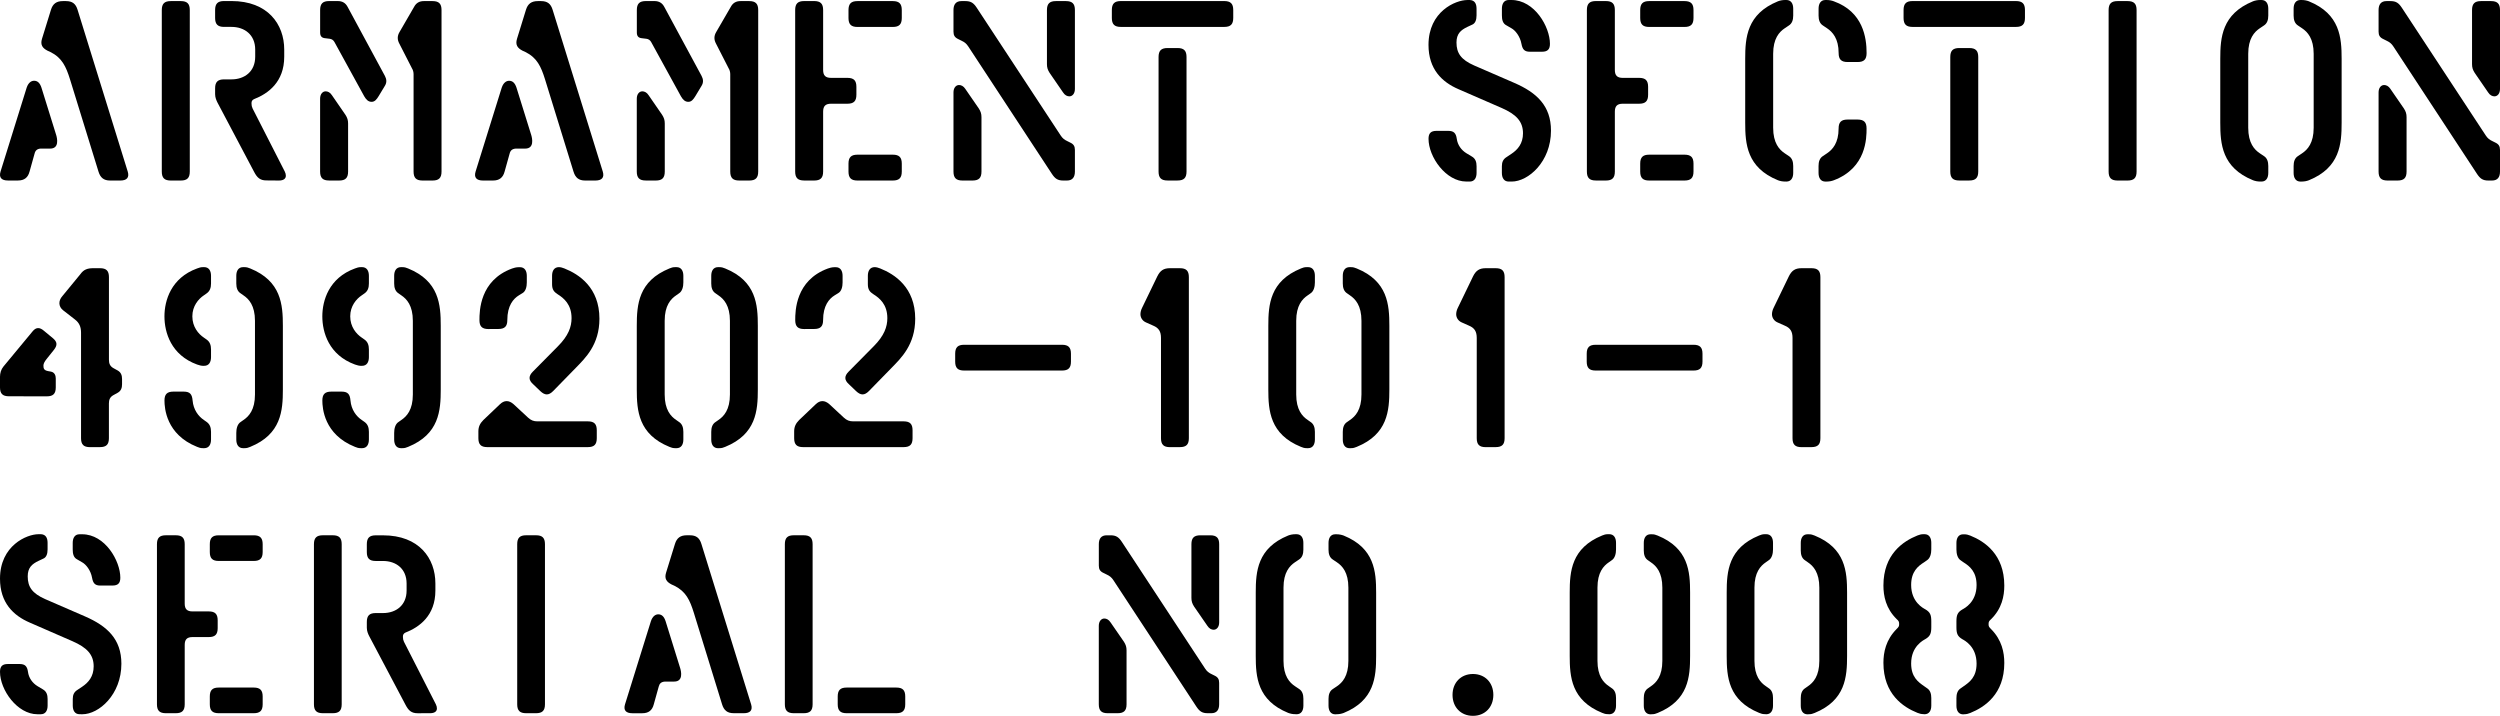 <?xml version="1.0" encoding="UTF-8" standalone="no"?>
<!-- Created with Inkscape (http://www.inkscape.org/) -->

<svg
   width="86.745mm"
   height="24.838mm"
   viewBox="0 0 86.745 24.838"
   version="1.1"
   id="svg5"
   inkscape:version="1.2.1 (9c6d41e, 2022-07-14)"
   sodipodi:docname="phoenix.svg"
   xmlns:inkscape="http://www.inkscape.org/namespaces/inkscape"
   xmlns:sodipodi="http://sodipodi.sourceforge.net/DTD/sodipodi-0.dtd"
   xmlns="http://www.w3.org/2000/svg"
   xmlns:svg="http://www.w3.org/2000/svg">
  <sodipodi:namedview
     id="namedview7"
     pagecolor="#ffffff"
     bordercolor="#666666"
     borderopacity="1.0"
     inkscape:showpageshadow="2"
     inkscape:pageopacity="0.0"
     inkscape:pagecheckerboard="0"
     inkscape:deskcolor="#d1d1d1"
     inkscape:document-units="mm"
     showgrid="false"
     inkscape:zoom="1.0289025"
     inkscape:cx="353.28905"
     inkscape:cy="406.74407"
     inkscape:window-width="1720"
     inkscape:window-height="1313"
     inkscape:window-x="0"
     inkscape:window-y="25"
     inkscape:window-maximized="0"
     inkscape:current-layer="layer1" />
  <defs
     id="defs2" />
  <g
     inkscape:label="Layer 1"
     inkscape:groupmode="layer"
     id="layer1"
     transform="translate(-2.515,-100.073)">
    <g
       id="g540"
       transform="translate(-0.364,-5.091)">
      <g
         aria-label="armament section"
         id="text484"
         style="font-size:9.157px;font-family:'Vtg Stencil Marsh';-inkscape-font-specification:'Vtg Stencil Marsh, Normal';stroke-width:0.143">
        <path
           d="m 7.055,111.428 c 0.22,0 0.32,-0.101 0.256,-0.311 l -1.74,-5.613 c -0.064,-0.211 -0.183,-0.302 -0.403,-0.302 H 5.059 c -0.22,0 -0.348,0.092 -0.412,0.302 l -0.311,1.007 c -0.064,0.211 0.018,0.321 0.192,0.412 l 0.101,0.046 c 0.403,0.201 0.54,0.504 0.678,0.943 l 0.989,3.205 c 0.064,0.211 0.183,0.311 0.403,0.311 z m -2.436,-1.108 c 0.32,0 0.247,-0.348 0.211,-0.467 L 4.317,108.204 c -0.055,-0.165 -0.137,-0.238 -0.256,-0.238 -0.101,0 -0.201,0.073 -0.256,0.238 l -0.907,2.912 c -0.064,0.211 0.037,0.311 0.256,0.311 h 0.348 c 0.22,0 0.348,-0.101 0.403,-0.311 l 0.174,-0.623 c 0.027,-0.11 0.092,-0.165 0.211,-0.174 z"
           id="path1441" />
        <path
           d="m 12.559,111.428 c 0.156,0 0.238,-0.064 0.238,-0.165 0,-0.046 -0.009,-0.092 -0.037,-0.147 l -1.117,-2.189 c -0.027,-0.064 -0.037,-0.101 -0.037,-0.165 v -0.028 c 0,-0.055 0.027,-0.101 0.082,-0.128 0.494,-0.192 1.053,-0.595 1.053,-1.474 v -0.247 c 0,-0.879 -0.568,-1.685 -1.831,-1.685 h -0.256 c -0.22,0 -0.311,0.092 -0.311,0.311 v 0.275 c 0,0.22 0.092,0.311 0.311,0.311 h 0.256 c 0.458,0 0.824,0.275 0.824,0.787 v 0.247 c 0,0.513 -0.366,0.787 -0.824,0.787 h -0.256 c -0.22,0 -0.311,0.092 -0.311,0.311 v 0.201 c 0,0.119 0.046,0.22 0.082,0.293 l 1.273,2.408 c 0.101,0.192 0.201,0.293 0.421,0.293 z m -3.406,0 c 0.22,0 0.311,-0.092 0.311,-0.311 v -5.604 c 0,-0.22 -0.092,-0.311 -0.311,-0.311 H 8.804 c -0.22,0 -0.311,0.092 -0.311,0.311 v 5.604 c 0,0.22 0.092,0.311 0.311,0.311 z"
           id="path1438" />
        <path
           d="m 16.24,108.131 c 0.064,-0.11 0.055,-0.22 -0.009,-0.339 l -1.291,-2.39 c -0.073,-0.137 -0.183,-0.201 -0.339,-0.201 H 14.298 c -0.22,0 -0.311,0.092 -0.311,0.311 v 0.778 c 0,0.128 0.055,0.192 0.183,0.201 l 0.147,0.018 c 0.073,0.009 0.128,0.046 0.165,0.11 l 1.035,1.886 c 0.064,0.11 0.137,0.192 0.256,0.192 0.11,0 0.174,-0.082 0.247,-0.201 z m 1.648,3.297 c 0.22,0 0.311,-0.092 0.311,-0.311 v -5.604 c 0,-0.22 -0.092,-0.311 -0.311,-0.311 h -0.302 c -0.156,0 -0.266,0.064 -0.339,0.201 l -0.504,0.87 c -0.082,0.137 -0.082,0.266 -0.009,0.403 l 0.44,0.861 c 0.037,0.055 0.055,0.137 0.055,0.201 v 3.379 c 0,0.22 0.092,0.311 0.311,0.311 z m -3.242,0 c 0.22,0 0.311,-0.092 0.311,-0.311 v -1.667 c 0,-0.119 -0.027,-0.201 -0.092,-0.302 l -0.467,-0.678 c -0.064,-0.101 -0.147,-0.137 -0.22,-0.137 -0.101,0 -0.192,0.092 -0.192,0.256 v 2.527 c 0,0.22 0.092,0.311 0.311,0.311 z"
           id="path1435" />
        <path
           d="m 23.538,111.428 c 0.22,0 0.32,-0.101 0.256,-0.311 l -1.74,-5.613 c -0.064,-0.211 -0.183,-0.302 -0.403,-0.302 h -0.11 c -0.22,0 -0.348,0.092 -0.412,0.302 l -0.311,1.007 c -0.064,0.211 0.018,0.321 0.192,0.412 l 0.101,0.046 c 0.403,0.201 0.54,0.504 0.678,0.943 l 0.989,3.205 c 0.064,0.211 0.183,0.311 0.403,0.311 z m -2.436,-1.108 c 0.32,0 0.247,-0.348 0.211,-0.467 l -0.513,-1.648 c -0.055,-0.165 -0.137,-0.238 -0.256,-0.238 -0.101,0 -0.201,0.073 -0.256,0.238 l -0.907,2.912 c -0.064,0.211 0.037,0.311 0.256,0.311 h 0.348 c 0.22,0 0.348,-0.101 0.403,-0.311 l 0.174,-0.623 c 0.027,-0.11 0.092,-0.165 0.211,-0.174 z"
           id="path1432" />
        <path
           d="m 27.228,108.131 c 0.064,-0.11 0.055,-0.22 -0.009,-0.339 l -1.291,-2.39 c -0.073,-0.137 -0.183,-0.201 -0.339,-0.201 h -0.302 c -0.22,0 -0.311,0.092 -0.311,0.311 v 0.778 c 0,0.128 0.055,0.192 0.183,0.201 l 0.147,0.018 c 0.073,0.009 0.128,0.046 0.165,0.11 l 1.035,1.886 c 0.064,0.11 0.137,0.192 0.256,0.192 0.11,0 0.174,-0.082 0.247,-0.201 z m 1.648,3.297 c 0.22,0 0.311,-0.092 0.311,-0.311 v -5.604 c 0,-0.22 -0.092,-0.311 -0.311,-0.311 h -0.302 c -0.156,0 -0.266,0.064 -0.339,0.201 l -0.504,0.87 c -0.082,0.137 -0.082,0.266 -0.009,0.403 l 0.44,0.861 c 0.037,0.055 0.055,0.137 0.055,0.201 v 3.379 c 0,0.22 0.092,0.311 0.311,0.311 z m -3.242,0 c 0.22,0 0.311,-0.092 0.311,-0.311 v -1.667 c 0,-0.119 -0.027,-0.201 -0.092,-0.302 l -0.467,-0.678 c -0.064,-0.101 -0.147,-0.137 -0.22,-0.137 -0.101,0 -0.192,0.092 -0.192,0.256 v 2.527 c 0,0.22 0.092,0.311 0.311,0.311 z"
           id="path1429" />
        <path
           d="m 31.129,111.428 c 0.22,0 0.311,-0.092 0.311,-0.311 v -2.079 c 0,-0.192 0.082,-0.275 0.275,-0.275 h 0.568 c 0.22,0 0.311,-0.092 0.311,-0.311 v -0.275 c 0,-0.22 -0.092,-0.311 -0.311,-0.311 h -0.568 c -0.192,0 -0.275,-0.082 -0.275,-0.275 v -2.079 c 0,-0.22 -0.092,-0.311 -0.311,-0.311 H 30.781 c -0.22,0 -0.311,0.092 -0.311,0.311 v 5.604 c 0,0.22 0.092,0.311 0.311,0.311 z m 2.729,0 c 0.22,0 0.311,-0.092 0.311,-0.311 v -0.275 c 0,-0.22 -0.092,-0.311 -0.311,-0.311 H 32.631 c -0.22,0 -0.311,0.092 -0.311,0.311 v 0.275 c 0,0.22 0.092,0.311 0.311,0.311 z m 0,-5.329 c 0.22,0 0.311,-0.092 0.311,-0.311 v -0.275 c 0,-0.22 -0.092,-0.311 -0.311,-0.311 H 32.631 c -0.22,0 -0.311,0.092 -0.311,0.311 v 0.275 c 0,0.22 0.092,0.311 0.311,0.311 z"
           id="path1426" />
        <path
           d="m 36.623,111.428 c 0.22,0 0.311,-0.092 0.311,-0.311 v -1.886 c 0,-0.119 -0.027,-0.201 -0.092,-0.302 l -0.467,-0.678 c -0.064,-0.101 -0.147,-0.137 -0.22,-0.137 -0.101,0 -0.192,0.092 -0.192,0.256 v 2.747 c 0,0.22 0.092,0.311 0.311,0.311 z m 3.278,0 c 0.192,0 0.275,-0.119 0.275,-0.311 v -0.751 c 0,-0.128 -0.046,-0.201 -0.165,-0.256 l -0.092,-0.046 c -0.101,-0.046 -0.174,-0.101 -0.238,-0.201 l -2.912,-4.432 c -0.11,-0.165 -0.201,-0.229 -0.394,-0.229 h -0.137 c -0.192,0 -0.275,0.119 -0.275,0.311 v 0.751 c 0,0.128 0.046,0.201 0.165,0.256 l 0.11,0.055 c 0.101,0.046 0.174,0.101 0.238,0.201 l 2.903,4.423 c 0.11,0.165 0.201,0.229 0.394,0.229 z m -0.137,-3.058 c 0.064,0.101 0.147,0.137 0.22,0.137 0.101,0 0.192,-0.092 0.192,-0.256 v -2.738 c 0,-0.22 -0.092,-0.311 -0.311,-0.311 h -0.348 c -0.22,0 -0.311,0.092 -0.311,0.311 v 1.877 c 0,0.119 0.027,0.201 0.092,0.302 z"
           id="path1423" />
        <path
           d="m 45.359,106.098 c 0.22,0 0.311,-0.092 0.311,-0.311 v -0.275 c 0,-0.22 -0.092,-0.311 -0.311,-0.311 h -3.59 c -0.22,0 -0.311,0.092 -0.311,0.311 v 0.275 c 0,0.22 0.092,0.311 0.311,0.311 z m -1.621,5.329 c 0.22,0 0.311,-0.092 0.311,-0.311 v -3.974 c 0,-0.22 -0.092,-0.311 -0.311,-0.311 h -0.348 c -0.22,0 -0.311,0.092 -0.311,0.311 v 3.974 c 0,0.22 0.092,0.311 0.311,0.311 z"
           id="path1420" />
        <path
           d="m 53.875,111.464 c 0.165,0 0.238,-0.128 0.238,-0.302 v -0.229 c 0,-0.147 -0.037,-0.266 -0.165,-0.339 l -0.183,-0.11 c -0.183,-0.11 -0.311,-0.293 -0.339,-0.504 -0.027,-0.192 -0.101,-0.275 -0.293,-0.275 h -0.412 c -0.192,0 -0.275,0.082 -0.275,0.275 0,0.632 0.604,1.483 1.309,1.483 z m 1.456,0 c 0.577,0 1.364,-0.687 1.364,-1.767 0,-0.861 -0.494,-1.319 -1.273,-1.657 l -1.392,-0.604 c -0.458,-0.201 -0.614,-0.43 -0.614,-0.797 0,-0.302 0.147,-0.43 0.375,-0.54 l 0.156,-0.073 c 0.128,-0.046 0.165,-0.183 0.165,-0.33 v -0.229 c 0,-0.174 -0.064,-0.293 -0.229,-0.302 h -0.092 c -0.403,0 -1.346,0.394 -1.346,1.557 0,0.842 0.467,1.291 1.044,1.538 l 1.493,0.65 c 0.504,0.22 0.742,0.467 0.742,0.879 0,0.357 -0.183,0.568 -0.403,0.714 l -0.165,0.11 c -0.119,0.073 -0.165,0.174 -0.165,0.32 v 0.229 c 0,0.174 0.073,0.302 0.238,0.302 z m 1.053,-4.505 c 0.192,0 0.275,-0.082 0.275,-0.275 0,-0.586 -0.531,-1.52 -1.337,-1.52 h -0.092 c -0.165,0 -0.238,0.128 -0.238,0.302 v 0.229 c 0,0.147 0.027,0.284 0.156,0.348 l 0.174,0.101 c 0.137,0.073 0.302,0.284 0.348,0.54 0.037,0.192 0.101,0.275 0.293,0.275 z"
           id="path1417" />
        <path
           d="m 58.6,111.428 c 0.22,0 0.311,-0.092 0.311,-0.311 v -2.079 c 0,-0.192 0.082,-0.275 0.275,-0.275 h 0.568 c 0.22,0 0.311,-0.092 0.311,-0.311 v -0.275 c 0,-0.22 -0.092,-0.311 -0.311,-0.311 H 59.186 c -0.192,0 -0.275,-0.082 -0.275,-0.275 v -2.079 c 0,-0.22 -0.092,-0.311 -0.311,-0.311 h -0.348 c -0.22,0 -0.311,0.092 -0.311,0.311 v 5.604 c 0,0.22 0.092,0.311 0.311,0.311 z m 2.729,0 c 0.22,0 0.311,-0.092 0.311,-0.311 v -0.275 c 0,-0.22 -0.092,-0.311 -0.311,-0.311 h -1.227 c -0.22,0 -0.311,0.092 -0.311,0.311 v 0.275 c 0,0.22 0.092,0.311 0.311,0.311 z m 0,-5.329 c 0.22,0 0.311,-0.092 0.311,-0.311 v -0.275 c 0,-0.22 -0.092,-0.311 -0.311,-0.311 h -1.227 c -0.22,0 -0.311,0.092 -0.311,0.311 v 0.275 c 0,0.22 0.092,0.311 0.311,0.311 z"
           id="path1414" />
        <path
           d="m 67.335,107.316 c 0.22,0 0.311,-0.092 0.311,-0.311 0,-0.531 -0.119,-1.428 -1.135,-1.795 -0.073,-0.028 -0.156,-0.046 -0.256,-0.046 h -0.037 c -0.165,0 -0.238,0.128 -0.238,0.302 v 0.238 c 0,0.147 0.037,0.275 0.156,0.348 l 0.137,0.092 c 0.192,0.128 0.403,0.357 0.403,0.861 0,0.22 0.092,0.311 0.311,0.311 z m -1.081,4.148 c 0.101,0 0.183,-0.018 0.256,-0.046 1.135,-0.43 1.135,-1.474 1.135,-1.795 0,-0.22 -0.092,-0.311 -0.311,-0.311 h -0.348 c -0.22,0 -0.311,0.092 -0.311,0.311 0,0.504 -0.211,0.733 -0.403,0.861 l -0.137,0.092 c -0.119,0.073 -0.156,0.201 -0.156,0.348 v 0.238 c 0,0.174 0.073,0.302 0.238,0.302 z m -1.392,0 c 0.165,0 0.238,-0.128 0.238,-0.302 v -0.238 c 0,-0.147 -0.037,-0.275 -0.156,-0.348 l -0.137,-0.092 c -0.192,-0.128 -0.403,-0.357 -0.403,-0.888 v -2.564 c 0,-0.531 0.211,-0.76 0.403,-0.888 l 0.137,-0.092 c 0.119,-0.073 0.156,-0.201 0.156,-0.348 v -0.238 c 0,-0.174 -0.073,-0.302 -0.238,-0.302 h -0.037 c -0.101,0 -0.183,0.018 -0.256,0.046 -1.081,0.44 -1.135,1.264 -1.135,1.996 v 2.216 c 0,0.733 0.055,1.557 1.135,1.996 0.073,0.028 0.156,0.046 0.256,0.046 z"
           id="path1411" />
        <path
           d="m 72.83,106.098 c 0.22,0 0.311,-0.092 0.311,-0.311 v -0.275 c 0,-0.22 -0.092,-0.311 -0.311,-0.311 h -3.59 c -0.22,0 -0.311,0.092 -0.311,0.311 v 0.275 c 0,0.22 0.092,0.311 0.311,0.311 z m -1.621,5.329 c 0.22,0 0.311,-0.092 0.311,-0.311 v -3.974 c 0,-0.22 -0.092,-0.311 -0.311,-0.311 h -0.348 c -0.22,0 -0.311,0.092 -0.311,0.311 v 3.974 c 0,0.22 0.092,0.311 0.311,0.311 z"
           id="path1408" />
        <path
           d="m 76.703,111.428 c 0.22,0 0.311,-0.092 0.311,-0.311 v -5.604 c 0,-0.22 -0.092,-0.311 -0.311,-0.311 h -0.348 c -0.22,0 -0.311,0.092 -0.311,0.311 v 5.604 c 0,0.22 0.092,0.311 0.311,0.311 z"
           id="path1405" />
        <path
           d="m 81.346,111.464 c 0.165,0 0.238,-0.128 0.238,-0.302 v -0.238 c 0,-0.147 -0.037,-0.275 -0.156,-0.348 l -0.137,-0.092 c -0.192,-0.128 -0.403,-0.357 -0.403,-0.888 v -2.564 c 0,-0.531 0.211,-0.76 0.403,-0.888 l 0.137,-0.092 c 0.119,-0.073 0.156,-0.201 0.156,-0.348 v -0.238 c 0,-0.174 -0.073,-0.302 -0.238,-0.302 h -0.037 c -0.101,0 -0.183,0.018 -0.256,0.046 -1.081,0.44 -1.135,1.264 -1.135,1.996 v 2.216 c 0,0.733 0.055,1.557 1.135,1.996 0.073,0.028 0.156,0.046 0.256,0.046 z m 1.392,0 c 0.101,0 0.183,-0.018 0.256,-0.046 1.081,-0.44 1.135,-1.264 1.135,-1.996 v -2.216 c 0,-0.733 -0.055,-1.557 -1.135,-1.996 -0.073,-0.028 -0.156,-0.046 -0.256,-0.046 h -0.037 c -0.165,0 -0.238,0.128 -0.238,0.302 v 0.238 c 0,0.147 0.037,0.275 0.156,0.348 l 0.137,0.092 c 0.192,0.128 0.403,0.357 0.403,0.888 v 2.564 c 0,0.531 -0.211,0.76 -0.403,0.888 l -0.137,0.092 c -0.119,0.073 -0.156,0.201 -0.156,0.348 v 0.238 c 0,0.174 0.073,0.302 0.238,0.302 z"
           id="path1402" />
        <path
           d="m 86.071,111.428 c 0.22,0 0.311,-0.092 0.311,-0.311 v -1.886 c 0,-0.119 -0.027,-0.201 -0.092,-0.302 l -0.467,-0.678 c -0.064,-0.101 -0.147,-0.137 -0.22,-0.137 -0.101,0 -0.192,0.092 -0.192,0.256 v 2.747 c 0,0.22 0.092,0.311 0.311,0.311 z m 3.278,0 c 0.192,0 0.275,-0.119 0.275,-0.311 v -0.751 c 0,-0.128 -0.046,-0.201 -0.165,-0.256 l -0.092,-0.046 c -0.101,-0.046 -0.174,-0.101 -0.238,-0.201 l -2.912,-4.432 c -0.11,-0.165 -0.201,-0.229 -0.394,-0.229 h -0.137 c -0.192,0 -0.275,0.119 -0.275,0.311 v 0.751 c 0,0.128 0.046,0.201 0.165,0.256 l 0.11,0.055 c 0.101,0.046 0.174,0.101 0.238,0.201 l 2.903,4.423 c 0.11,0.165 0.201,0.229 0.394,0.229 z m -0.137,-3.058 c 0.064,0.101 0.147,0.137 0.22,0.137 0.101,0 0.192,-0.092 0.192,-0.256 v -2.738 c 0,-0.22 -0.092,-0.311 -0.311,-0.311 h -0.348 c -0.22,0 -0.311,0.092 -0.311,0.311 v 1.877 c 0,0.119 0.027,0.201 0.092,0.302 z"
           id="path1399" />
      </g>
      <g
         aria-label="499202-101-1"
         id="text488"
         style="font-size:9.13px;font-family:'Helvetica Neue';-inkscape-font-specification:'Helvetica Neue, Normal';stroke-width:0.143">
        <path
           d="m 6.348,120.678 c 0.219,0 0.31,-0.091 0.31,-0.31 v -1.205 c 0,-0.128 0.037,-0.219 0.146,-0.283 l 0.164,-0.091 c 0.11,-0.064 0.146,-0.164 0.146,-0.292 v -0.183 c 0,-0.128 -0.037,-0.228 -0.146,-0.292 l -0.164,-0.091 C 6.695,117.866 6.659,117.775 6.659,117.647 v -2.867 c 0,-0.219 -0.091,-0.31 -0.31,-0.31 H 6.111 c -0.192,0 -0.329,0.046 -0.438,0.201 l -0.63,0.767 c -0.146,0.164 -0.137,0.365 0.027,0.493 l 0.411,0.32 c 0.155,0.119 0.21,0.265 0.21,0.457 v 3.661 c 0,0.219 0.091,0.31 0.31,0.31 z m -1.844,-1.762 c 0.219,0 0.31,-0.091 0.31,-0.31 v -0.31 c 0,-0.1 -0.037,-0.21 -0.164,-0.237 l -0.1,-0.018 c -0.146,-0.027 -0.164,-0.091 -0.164,-0.192 0,-0.064 0.037,-0.137 0.11,-0.228 l 0.256,-0.32 c 0.119,-0.155 0.119,-0.265 -0.027,-0.393 L 4.404,116.642 c -0.146,-0.128 -0.274,-0.128 -0.393,0.018 l -1.013,1.223 c -0.082,0.1 -0.119,0.228 -0.119,0.356 v 0.365 c 0,0.219 0.091,0.31 0.31,0.31 z"
           style="-inkscape-font-specification:'Vtg Stencil Marsh, Semi-Expanded'"
           id="path1396" />
        <path
           d="m 9.964,117.857 c 0.164,0 0.237,-0.128 0.237,-0.301 v -0.265 c 0,-0.146 -0.037,-0.265 -0.155,-0.347 l -0.091,-0.064 c -0.192,-0.128 -0.402,-0.374 -0.402,-0.74 0,-0.356 0.21,-0.603 0.402,-0.73 l 0.091,-0.064 c 0.119,-0.082 0.155,-0.201 0.155,-0.347 v -0.265 c 0,-0.173 -0.073,-0.301 -0.237,-0.301 h -0.037 c -0.082,0 -0.137,0.018 -0.21,0.046 -0.904,0.329 -1.132,1.114 -1.132,1.662 0,0.557 0.228,1.342 1.132,1.671 0.073,0.027 0.155,0.046 0.21,0.046 z m 0,2.858 c 0.164,0 0.237,-0.128 0.237,-0.301 v -0.265 c 0,-0.146 -0.037,-0.265 -0.155,-0.347 l -0.091,-0.064 c -0.192,-0.128 -0.365,-0.356 -0.393,-0.676 -0.018,-0.219 -0.091,-0.31 -0.31,-0.31 H 8.896 c -0.219,0 -0.31,0.091 -0.31,0.31 0,0.256 0.055,1.178 1.132,1.607 0.073,0.027 0.11,0.046 0.21,0.046 z m 1.388,0 c 0.1,0 0.137,-0.018 0.21,-0.046 1.077,-0.438 1.132,-1.26 1.132,-1.99 v -2.21 c 0,-0.73 -0.055,-1.552 -1.132,-1.99 -0.073,-0.027 -0.11,-0.046 -0.21,-0.046 h -0.037 c -0.164,0 -0.237,0.128 -0.237,0.301 v 0.265 c 0,0.146 0.037,0.274 0.155,0.347 l 0.091,0.064 c 0.192,0.128 0.402,0.356 0.402,0.886 v 2.557 c 0,0.53 -0.21,0.758 -0.402,0.886 l -0.091,0.064 c -0.119,0.073 -0.155,0.237 -0.155,0.383 v 0.228 c 0,0.173 0.073,0.301 0.237,0.301 z"
           style="-inkscape-font-specification:'Vtg Stencil Marsh, Semi-Expanded'"
           id="path1393" />
        <path
           d="m 15.442,117.857 c 0.164,0 0.237,-0.128 0.237,-0.301 v -0.265 c 0,-0.146 -0.037,-0.265 -0.155,-0.347 l -0.091,-0.064 c -0.192,-0.128 -0.402,-0.374 -0.402,-0.74 0,-0.356 0.21,-0.603 0.402,-0.73 l 0.091,-0.064 c 0.119,-0.082 0.155,-0.201 0.155,-0.347 v -0.265 c 0,-0.173 -0.073,-0.301 -0.237,-0.301 h -0.037 c -0.082,0 -0.137,0.018 -0.21,0.046 -0.904,0.329 -1.132,1.114 -1.132,1.662 0,0.557 0.228,1.342 1.132,1.671 0.073,0.027 0.155,0.046 0.21,0.046 z m 0,2.858 c 0.164,0 0.237,-0.128 0.237,-0.301 v -0.265 c 0,-0.146 -0.037,-0.265 -0.155,-0.347 l -0.091,-0.064 c -0.192,-0.128 -0.365,-0.356 -0.393,-0.676 -0.018,-0.219 -0.091,-0.31 -0.31,-0.31 h -0.356 c -0.219,0 -0.31,0.091 -0.31,0.31 0,0.256 0.055,1.178 1.132,1.607 0.073,0.027 0.11,0.046 0.21,0.046 z m 1.388,0 c 0.1,0 0.137,-0.018 0.21,-0.046 1.077,-0.438 1.132,-1.26 1.132,-1.99 v -2.21 c 0,-0.73 -0.055,-1.552 -1.132,-1.99 -0.073,-0.027 -0.11,-0.046 -0.21,-0.046 h -0.037 c -0.164,0 -0.237,0.128 -0.237,0.301 v 0.265 c 0,0.146 0.037,0.274 0.155,0.347 l 0.091,0.064 c 0.192,0.128 0.402,0.356 0.402,0.886 v 2.557 c 0,0.53 -0.21,0.758 -0.402,0.886 l -0.091,0.064 c -0.119,0.073 -0.155,0.237 -0.155,0.383 v 0.228 c 0,0.173 0.073,0.301 0.237,0.301 z"
           style="-inkscape-font-specification:'Vtg Stencil Marsh, Semi-Expanded'"
           id="path1390" />
        <path
           d="m 23.276,120.678 c 0.219,0 0.31,-0.091 0.31,-0.31 v -0.274 c 0,-0.219 -0.091,-0.31 -0.31,-0.31 h -1.753 c -0.128,0 -0.219,-0.036 -0.32,-0.128 l -0.502,-0.466 c -0.164,-0.146 -0.329,-0.146 -0.484,0.009 l -0.566,0.539 c -0.119,0.119 -0.173,0.237 -0.173,0.393 v 0.237 c 0,0.219 0.091,0.31 0.31,0.31 z m -0.42,-2.748 c 0.329,-0.338 0.822,-0.803 0.822,-1.707 0,-1.087 -0.712,-1.543 -1.214,-1.744 -0.064,-0.027 -0.137,-0.046 -0.192,-0.046 -0.164,0 -0.237,0.128 -0.237,0.301 v 0.292 c 0,0.183 0.064,0.265 0.192,0.347 0.219,0.137 0.484,0.356 0.484,0.831 0,0.301 -0.11,0.612 -0.475,0.977 l -0.867,0.877 c -0.155,0.155 -0.155,0.292 0.009,0.438 l 0.247,0.237 c 0.164,0.155 0.292,0.155 0.447,0 z m -2.684,-1.351 c 0.219,0 0.31,-0.091 0.31,-0.31 0,-0.502 0.21,-0.74 0.402,-0.858 l 0.119,-0.073 c 0.119,-0.064 0.155,-0.228 0.155,-0.374 v -0.228 c 0,-0.173 -0.073,-0.301 -0.237,-0.301 h -0.037 c -0.1,0 -0.183,0.027 -0.237,0.046 -1.123,0.411 -1.132,1.479 -1.132,1.79 0,0.219 0.091,0.31 0.31,0.31 z"
           style="-inkscape-font-specification:'Vtg Stencil Marsh, Semi-Expanded'"
           id="path1387" />
        <path
           d="m 26.353,120.715 c 0.164,0 0.237,-0.128 0.237,-0.301 v -0.265 c 0,-0.146 -0.037,-0.274 -0.155,-0.347 l -0.091,-0.064 c -0.192,-0.128 -0.402,-0.356 -0.402,-0.886 v -2.557 c 0,-0.53 0.21,-0.758 0.402,-0.886 l 0.091,-0.064 c 0.119,-0.073 0.155,-0.237 0.155,-0.383 v -0.228 c 0,-0.173 -0.073,-0.301 -0.237,-0.301 h -0.037 c -0.1,0 -0.137,0.018 -0.21,0.046 -1.077,0.438 -1.132,1.26 -1.132,1.99 v 2.21 c 0,0.73 0.055,1.552 1.132,1.99 0.073,0.027 0.11,0.046 0.21,0.046 z m 1.479,0 c 0.1,0 0.137,-0.018 0.21,-0.046 1.077,-0.438 1.132,-1.26 1.132,-1.99 v -2.21 c 0,-0.73 -0.055,-1.552 -1.132,-1.99 -0.073,-0.027 -0.11,-0.046 -0.21,-0.046 h -0.037 c -0.164,0 -0.237,0.128 -0.237,0.301 v 0.265 c 0,0.146 0.037,0.274 0.155,0.347 l 0.091,0.064 c 0.192,0.128 0.402,0.356 0.402,0.886 v 2.557 c 0,0.53 -0.21,0.758 -0.402,0.886 l -0.091,0.064 c -0.119,0.073 -0.155,0.201 -0.155,0.347 v 0.265 c 0,0.173 0.073,0.301 0.237,0.301 z"
           style="-inkscape-font-specification:'Vtg Stencil Marsh, Semi-Expanded'"
           id="path1384" />
        <path
           d="m 34.233,120.678 c 0.219,0 0.31,-0.091 0.31,-0.31 v -0.274 c 0,-0.219 -0.091,-0.31 -0.31,-0.31 h -1.753 c -0.128,0 -0.219,-0.036 -0.32,-0.128 l -0.502,-0.466 c -0.164,-0.146 -0.329,-0.146 -0.484,0.009 l -0.566,0.539 c -0.119,0.119 -0.173,0.237 -0.173,0.393 v 0.237 c 0,0.219 0.091,0.31 0.31,0.31 z m -0.42,-2.748 c 0.329,-0.338 0.822,-0.803 0.822,-1.707 0,-1.087 -0.712,-1.543 -1.214,-1.744 -0.064,-0.027 -0.137,-0.046 -0.192,-0.046 -0.164,0 -0.237,0.128 -0.237,0.301 v 0.292 c 0,0.183 0.064,0.265 0.192,0.347 0.219,0.137 0.484,0.356 0.484,0.831 0,0.301 -0.11,0.612 -0.475,0.977 l -0.867,0.877 c -0.155,0.155 -0.155,0.292 0.009,0.438 l 0.247,0.237 c 0.164,0.155 0.292,0.155 0.447,0 z m -2.684,-1.351 c 0.219,0 0.31,-0.091 0.31,-0.31 0,-0.502 0.21,-0.74 0.402,-0.858 l 0.119,-0.073 c 0.119,-0.064 0.155,-0.228 0.155,-0.374 v -0.228 c 0,-0.173 -0.073,-0.301 -0.237,-0.301 h -0.037 c -0.1,0 -0.183,0.027 -0.237,0.046 -1.123,0.411 -1.132,1.479 -1.132,1.79 0,0.219 0.091,0.31 0.31,0.31 z"
           style="-inkscape-font-specification:'Vtg Stencil Marsh, Semi-Expanded'"
           id="path1381" />
        <path
           d="m 39.729,118.021 c 0.219,0 0.31,-0.091 0.31,-0.31 v -0.274 c 0,-0.219 -0.091,-0.31 -0.31,-0.31 h -3.397 c -0.219,0 -0.31,0.091 -0.31,0.31 v 0.274 c 0,0.219 0.091,0.31 0.31,0.31 z"
           style="-inkscape-font-specification:'Vtg Stencil Marsh, Semi-Expanded'"
           id="path1378" />
        <path
           d="m 43.82,120.678 c 0.219,0 0.31,-0.091 0.31,-0.31 v -5.588 c 0,-0.219 -0.091,-0.31 -0.31,-0.31 h -0.347 c -0.219,0 -0.338,0.082 -0.438,0.283 l -0.53,1.096 c -0.037,0.073 -0.055,0.155 -0.055,0.219 0,0.11 0.064,0.228 0.192,0.283 l 0.247,0.11 c 0.201,0.082 0.274,0.21 0.274,0.429 v 3.479 c 0,0.219 0.091,0.31 0.31,0.31 z"
           style="-inkscape-font-specification:'Vtg Stencil Marsh, Semi-Expanded'"
           id="path1375" />
        <path
           d="m 48.266,120.715 c 0.164,0 0.237,-0.128 0.237,-0.301 v -0.265 c 0,-0.146 -0.037,-0.274 -0.155,-0.347 l -0.091,-0.064 c -0.192,-0.128 -0.402,-0.356 -0.402,-0.886 v -2.557 c 0,-0.53 0.21,-0.758 0.402,-0.886 l 0.091,-0.064 c 0.119,-0.073 0.155,-0.237 0.155,-0.383 v -0.228 c 0,-0.173 -0.073,-0.301 -0.237,-0.301 h -0.037 c -0.1,0 -0.137,0.018 -0.21,0.046 -1.077,0.438 -1.132,1.26 -1.132,1.99 v 2.21 c 0,0.73 0.055,1.552 1.132,1.99 0.073,0.027 0.11,0.046 0.21,0.046 z m 1.479,0 c 0.1,0 0.137,-0.018 0.21,-0.046 1.077,-0.438 1.132,-1.26 1.132,-1.99 v -2.21 c 0,-0.73 -0.055,-1.552 -1.132,-1.99 -0.073,-0.027 -0.11,-0.046 -0.21,-0.046 h -0.037 c -0.164,0 -0.237,0.128 -0.237,0.301 v 0.265 c 0,0.146 0.037,0.274 0.155,0.347 l 0.091,0.064 c 0.192,0.128 0.402,0.356 0.402,0.886 v 2.557 c 0,0.53 -0.21,0.758 -0.402,0.886 l -0.091,0.064 c -0.119,0.073 -0.155,0.201 -0.155,0.347 v 0.265 c 0,0.173 0.073,0.301 0.237,0.301 z"
           style="-inkscape-font-specification:'Vtg Stencil Marsh, Semi-Expanded'"
           id="path1372" />
        <path
           d="m 54.776,120.678 c 0.219,0 0.31,-0.091 0.31,-0.31 v -5.588 c 0,-0.219 -0.091,-0.31 -0.31,-0.31 h -0.347 c -0.219,0 -0.338,0.082 -0.438,0.283 l -0.53,1.096 c -0.037,0.073 -0.055,0.155 -0.055,0.219 0,0.11 0.064,0.228 0.192,0.283 l 0.247,0.11 c 0.201,0.082 0.274,0.21 0.274,0.429 v 3.479 c 0,0.219 0.091,0.31 0.31,0.31 z"
           style="-inkscape-font-specification:'Vtg Stencil Marsh, Semi-Expanded'"
           id="path1369" />
        <path
           d="m 61.642,118.021 c 0.219,0 0.31,-0.091 0.31,-0.31 v -0.274 c 0,-0.219 -0.091,-0.31 -0.31,-0.31 h -3.397 c -0.219,0 -0.31,0.091 -0.31,0.31 v 0.274 c 0,0.219 0.091,0.31 0.31,0.31 z"
           style="-inkscape-font-specification:'Vtg Stencil Marsh, Semi-Expanded'"
           id="path1366" />
        <path
           d="m 65.733,120.678 c 0.219,0 0.31,-0.091 0.31,-0.31 v -5.588 c 0,-0.219 -0.091,-0.31 -0.31,-0.31 h -0.347 c -0.219,0 -0.338,0.082 -0.438,0.283 l -0.53,1.096 c -0.037,0.073 -0.055,0.155 -0.055,0.219 0,0.11 0.064,0.228 0.192,0.283 l 0.247,0.11 c 0.201,0.082 0.274,0.21 0.274,0.429 v 3.479 c 0,0.219 0.091,0.31 0.31,0.31 z"
           style="-inkscape-font-specification:'Vtg Stencil Marsh, Semi-Expanded'"
           id="path1363" />
      </g>
      <g
         aria-label="serial no.008"
         id="text492"
         style="font-size:9.078px;font-family:'Helvetica Neue';-inkscape-font-specification:'Helvetica Neue, Normal';stroke-width:0.142">
        <path
           d="m 4.295,129.947 c 0.163,0 0.236,-0.127 0.236,-0.3 v -0.227 c 0,-0.145 -0.036,-0.263 -0.163,-0.336 l -0.182,-0.109 c -0.182,-0.109 -0.309,-0.29 -0.336,-0.499 -0.027,-0.191 -0.1,-0.272 -0.29,-0.272 H 3.151 c -0.191,0 -0.272,0.082 -0.272,0.272 0,0.626 0.599,1.471 1.298,1.471 z m 1.443,0 c 0.572,0 1.353,-0.681 1.353,-1.752 0,-0.853 -0.49,-1.307 -1.262,-1.643 L 4.449,125.953 c -0.454,-0.2 -0.608,-0.427 -0.608,-0.79 0,-0.3 0.145,-0.427 0.372,-0.536 l 0.154,-0.073 c 0.127,-0.045 0.163,-0.182 0.163,-0.327 v -0.227 c 0,-0.172 -0.064,-0.29 -0.227,-0.3 H 4.213 c -0.399,0 -1.334,0.39 -1.334,1.543 0,0.835 0.463,1.28 1.035,1.525 l 1.48,0.645 c 0.499,0.218 0.735,0.463 0.735,0.871 0,0.354 -0.182,0.563 -0.399,0.708 l -0.163,0.109 c -0.118,0.073 -0.163,0.172 -0.163,0.318 v 0.227 c 0,0.172 0.073,0.3 0.236,0.3 z m 1.044,-4.466 c 0.191,0 0.272,-0.082 0.272,-0.272 0,-0.581 -0.527,-1.507 -1.325,-1.507 h -0.091 c -0.163,0 -0.236,0.127 -0.236,0.3 v 0.227 c 0,0.145 0.027,0.281 0.154,0.345 l 0.172,0.1 c 0.136,0.073 0.3,0.281 0.345,0.536 0.036,0.191 0.1,0.272 0.29,0.272 z"
           style="-inkscape-font-specification:'Vtg Stencil Marsh, Semi-Expanded'"
           id="path1360" />
        <path
           d="m 8.979,129.911 c 0.218,0 0.309,-0.091 0.309,-0.309 v -2.061 c 0,-0.191 0.082,-0.272 0.272,-0.272 h 0.563 c 0.218,0 0.309,-0.091 0.309,-0.309 v -0.272 c 0,-0.218 -0.091,-0.309 -0.309,-0.309 H 9.56 c -0.191,0 -0.272,-0.082 -0.272,-0.272 v -2.061 c 0,-0.218 -0.091,-0.309 -0.309,-0.309 H 8.634 c -0.218,0 -0.309,0.091 -0.309,0.309 v 5.556 c 0,0.218 0.091,0.309 0.309,0.309 z m 2.705,0 c 0.218,0 0.309,-0.091 0.309,-0.309 v -0.272 c 0,-0.218 -0.091,-0.309 -0.309,-0.309 h -1.216 c -0.218,0 -0.309,0.091 -0.309,0.309 v 0.272 c 0,0.218 0.091,0.309 0.309,0.309 z m 0,-5.283 c 0.218,0 0.309,-0.091 0.309,-0.309 v -0.272 c 0,-0.218 -0.091,-0.309 -0.309,-0.309 h -1.216 c -0.218,0 -0.309,0.091 -0.309,0.309 v 0.272 c 0,0.218 0.091,0.309 0.309,0.309 z"
           style="-inkscape-font-specification:'Vtg Stencil Marsh, Semi-Expanded'"
           id="path1357" />
        <path
           d="m 17.803,129.911 c 0.154,0 0.236,-0.064 0.236,-0.163 0,-0.045 -0.009,-0.091 -0.036,-0.145 l -1.107,-2.17 c -0.027,-0.064 -0.036,-0.1 -0.036,-0.163 v -0.027 c 0,-0.054 0.027,-0.1 0.082,-0.127 0.49,-0.191 1.044,-0.59 1.044,-1.462 v -0.245 c 0,-0.871 -0.563,-1.67 -1.816,-1.67 h -0.254 c -0.218,0 -0.309,0.091 -0.309,0.309 v 0.272 c 0,0.218 0.091,0.309 0.309,0.309 h 0.254 c 0.454,0 0.817,0.272 0.817,0.781 v 0.245 c 0,0.508 -0.363,0.781 -0.817,0.781 h -0.254 c -0.218,0 -0.309,0.091 -0.309,0.309 v 0.2 c 0,0.118 0.045,0.218 0.082,0.29 l 1.262,2.387 c 0.1,0.191 0.2,0.29 0.418,0.29 z m -3.377,0 c 0.218,0 0.309,-0.091 0.309,-0.309 v -5.556 c 0,-0.218 -0.091,-0.309 -0.309,-0.309 h -0.345 c -0.218,0 -0.309,0.091 -0.309,0.309 v 5.556 c 0,0.218 0.091,0.309 0.309,0.309 z"
           style="-inkscape-font-specification:'Vtg Stencil Marsh, Semi-Expanded'"
           id="path1354" />
        <path
           d="m 21.479,129.911 c 0.218,0 0.309,-0.091 0.309,-0.309 v -5.556 c 0,-0.218 -0.091,-0.309 -0.309,-0.309 h -0.345 c -0.218,0 -0.309,0.091 -0.309,0.309 v 5.556 c 0,0.218 0.091,0.309 0.309,0.309 z"
           style="-inkscape-font-specification:'Vtg Stencil Marsh, Semi-Expanded'"
           id="path1351" />
        <path
           d="m 28.687,129.911 c 0.218,0 0.318,-0.1 0.254,-0.309 l -1.725,-5.565 c -0.064,-0.209 -0.182,-0.3 -0.399,-0.3 H 26.708 c -0.218,0 -0.345,0.091 -0.409,0.3 l -0.309,0.999 c -0.064,0.209 0.018,0.318 0.191,0.408 l 0.1,0.045 c 0.399,0.2 0.536,0.499 0.672,0.935 l 0.98,3.177 c 0.064,0.209 0.182,0.309 0.399,0.309 z m -2.415,-1.098 c 0.318,0 0.245,-0.345 0.209,-0.463 l -0.508,-1.634 c -0.054,-0.163 -0.136,-0.236 -0.254,-0.236 -0.1,0 -0.2,0.073 -0.254,0.236 l -0.899,2.887 c -0.064,0.209 0.036,0.309 0.254,0.309 h 0.345 c 0.218,0 0.345,-0.1 0.399,-0.309 l 0.172,-0.617 c 0.027,-0.109 0.091,-0.163 0.209,-0.172 z"
           style="-inkscape-font-specification:'Vtg Stencil Marsh, Semi-Expanded'"
           id="path1348" />
        <path
           d="m 30.766,129.911 c 0.218,0 0.309,-0.091 0.309,-0.309 v -5.556 c 0,-0.218 -0.091,-0.309 -0.309,-0.309 h -0.345 c -0.218,0 -0.309,0.091 -0.309,0.309 v 5.556 c 0,0.218 0.091,0.309 0.309,0.309 z m 3.214,0 c 0.218,0 0.309,-0.091 0.309,-0.309 v -0.272 c 0,-0.218 -0.091,-0.309 -0.309,-0.309 h -1.725 c -0.218,0 -0.309,0.091 -0.309,0.309 v 0.272 c 0,0.218 0.091,0.309 0.309,0.309 z"
           style="-inkscape-font-specification:'Vtg Stencil Marsh, Semi-Expanded'"
           id="path1345" />
        <path
           d="m 41.659,129.911 c 0.218,0 0.309,-0.091 0.309,-0.309 v -1.87 c 0,-0.118 -0.027,-0.2 -0.091,-0.3 L 41.414,126.761 c -0.064,-0.1 -0.145,-0.136 -0.218,-0.136 -0.1,0 -0.191,0.091 -0.191,0.254 v 2.723 c 0,0.218 0.091,0.309 0.309,0.309 z m 3.25,0 c 0.191,0 0.272,-0.118 0.272,-0.309 v -0.744 c 0,-0.127 -0.045,-0.2 -0.163,-0.254 l -0.091,-0.045 c -0.1,-0.045 -0.172,-0.1 -0.236,-0.2 l -2.887,-4.394 c -0.109,-0.163 -0.2,-0.227 -0.39,-0.227 h -0.136 c -0.191,0 -0.272,0.118 -0.272,0.309 v 0.744 c 0,0.127 0.045,0.2 0.163,0.254 l 0.109,0.054 c 0.1,0.045 0.172,0.1 0.236,0.2 l 2.878,4.385 c 0.109,0.163 0.2,0.227 0.39,0.227 z m -0.136,-3.032 c 0.064,0.1 0.145,0.136 0.218,0.136 0.1,0 0.191,-0.091 0.191,-0.254 v -2.714 c 0,-0.218 -0.091,-0.309 -0.309,-0.309 h -0.345 c -0.218,0 -0.309,0.091 -0.309,0.309 v 1.861 c 0,0.118 0.027,0.2 0.091,0.3 z"
           style="-inkscape-font-specification:'Vtg Stencil Marsh, Semi-Expanded'"
           id="path1342" />
        <path
           d="m 47.868,129.947 c 0.163,0 0.236,-0.127 0.236,-0.3 v -0.236 c 0,-0.145 -0.036,-0.272 -0.154,-0.345 l -0.136,-0.091 C 47.623,128.849 47.414,128.622 47.414,128.095 v -2.542 c 0,-0.527 0.209,-0.753 0.399,-0.881 l 0.136,-0.091 c 0.118,-0.073 0.154,-0.2 0.154,-0.345 v -0.236 c 0,-0.172 -0.073,-0.3 -0.236,-0.3 h -0.036 c -0.1,0 -0.182,0.018 -0.254,0.045 -1.071,0.436 -1.126,1.253 -1.126,1.979 v 2.197 c 0,0.726 0.054,1.543 1.126,1.979 0.073,0.027 0.154,0.045 0.254,0.045 z m 1.38,0 c 0.1,0 0.182,-0.018 0.254,-0.045 1.071,-0.436 1.126,-1.253 1.126,-1.979 v -2.197 c 0,-0.726 -0.054,-1.543 -1.126,-1.979 -0.073,-0.027 -0.154,-0.045 -0.254,-0.045 h -0.036 c -0.163,0 -0.236,0.127 -0.236,0.3 v 0.236 c 0,0.145 0.036,0.272 0.154,0.345 l 0.136,0.091 c 0.191,0.127 0.399,0.354 0.399,0.881 v 2.542 c 0,0.527 -0.209,0.753 -0.399,0.881 l -0.136,0.091 c -0.118,0.073 -0.154,0.2 -0.154,0.345 v 0.236 c 0,0.172 0.073,0.3 0.236,0.3 z"
           style="-inkscape-font-specification:'Vtg Stencil Marsh, Semi-Expanded'"
           id="path1339" />
        <path
           d="m 53.987,130.002 c 0.418,0 0.708,-0.3 0.708,-0.726 0,-0.427 -0.29,-0.726 -0.708,-0.726 -0.418,0 -0.708,0.3 -0.708,0.726 0,0.427 0.29,0.726 0.708,0.726 z"
           style="-inkscape-font-specification:'Vtg Stencil Marsh, Semi-Expanded'"
           id="path1336" />
        <path
           d="m 58.716,129.947 c 0.163,0 0.236,-0.127 0.236,-0.3 v -0.263 c 0,-0.145 -0.036,-0.272 -0.154,-0.345 l -0.091,-0.064 c -0.191,-0.127 -0.399,-0.354 -0.399,-0.881 v -2.542 c 0,-0.527 0.209,-0.753 0.399,-0.881 l 0.091,-0.064 c 0.118,-0.073 0.154,-0.236 0.154,-0.381 v -0.227 c 0,-0.172 -0.073,-0.3 -0.236,-0.3 h -0.036 c -0.1,0 -0.136,0.018 -0.209,0.045 -1.071,0.436 -1.126,1.253 -1.126,1.979 v 2.197 c 0,0.726 0.054,1.543 1.126,1.979 0.073,0.027 0.109,0.045 0.209,0.045 z m 1.471,0 c 0.1,0 0.136,-0.018 0.209,-0.045 1.071,-0.436 1.126,-1.253 1.126,-1.979 v -2.197 c 0,-0.726 -0.054,-1.543 -1.126,-1.979 -0.073,-0.027 -0.109,-0.045 -0.209,-0.045 h -0.036 c -0.163,0 -0.236,0.127 -0.236,0.3 v 0.263 c 0,0.145 0.036,0.272 0.154,0.345 l 0.091,0.064 c 0.191,0.127 0.399,0.354 0.399,0.881 v 2.542 c 0,0.527 -0.209,0.753 -0.399,0.881 l -0.091,0.064 c -0.118,0.073 -0.154,0.2 -0.154,0.345 v 0.263 c 0,0.172 0.073,0.3 0.236,0.3 z"
           style="-inkscape-font-specification:'Vtg Stencil Marsh, Semi-Expanded'"
           id="path1333" />
        <path
           d="m 64.163,129.947 c 0.163,0 0.236,-0.127 0.236,-0.3 v -0.263 c 0,-0.145 -0.036,-0.272 -0.154,-0.345 l -0.091,-0.064 c -0.191,-0.127 -0.399,-0.354 -0.399,-0.881 v -2.542 c 0,-0.527 0.209,-0.753 0.399,-0.881 l 0.091,-0.064 c 0.118,-0.073 0.154,-0.236 0.154,-0.381 v -0.227 c 0,-0.172 -0.073,-0.3 -0.236,-0.3 h -0.036 c -0.1,0 -0.136,0.018 -0.209,0.045 -1.071,0.436 -1.126,1.253 -1.126,1.979 v 2.197 c 0,0.726 0.054,1.543 1.126,1.979 0.073,0.027 0.109,0.045 0.209,0.045 z m 1.471,0 c 0.1,0 0.136,-0.018 0.209,-0.045 1.071,-0.436 1.126,-1.253 1.126,-1.979 v -2.197 c 0,-0.726 -0.054,-1.543 -1.126,-1.979 -0.073,-0.027 -0.109,-0.045 -0.209,-0.045 h -0.036 c -0.163,0 -0.236,0.127 -0.236,0.3 v 0.263 c 0,0.145 0.036,0.272 0.154,0.345 l 0.091,0.064 c 0.191,0.127 0.399,0.354 0.399,0.881 v 2.542 c 0,0.527 -0.209,0.753 -0.399,0.881 l -0.091,0.064 c -0.118,0.073 -0.154,0.2 -0.154,0.345 v 0.263 c 0,0.172 0.073,0.3 0.236,0.3 z"
           style="-inkscape-font-specification:'Vtg Stencil Marsh, Semi-Expanded'"
           id="path1330" />
        <path
           d="m 69.655,129.947 c 0.163,0 0.236,-0.127 0.236,-0.3 v -0.263 c 0,-0.145 -0.036,-0.272 -0.154,-0.345 l -0.091,-0.064 c -0.209,-0.145 -0.454,-0.318 -0.454,-0.79 0,-0.599 0.427,-0.808 0.49,-0.844 0.172,-0.1 0.209,-0.2 0.209,-0.418 v -0.2 c 0,-0.218 -0.036,-0.318 -0.209,-0.418 -0.064,-0.036 -0.49,-0.245 -0.49,-0.844 0,-0.463 0.236,-0.654 0.454,-0.79 l 0.091,-0.064 c 0.118,-0.073 0.154,-0.236 0.154,-0.381 v -0.227 c 0,-0.172 -0.073,-0.3 -0.236,-0.3 h -0.036 c -0.073,0 -0.145,0.018 -0.209,0.045 -0.499,0.2 -1.18,0.654 -1.18,1.734 0,0.363 0.082,0.799 0.463,1.171 0.064,0.054 0.082,0.091 0.082,0.154 v 0.027 c 0,0.064 -0.018,0.091 -0.082,0.154 -0.381,0.381 -0.463,0.817 -0.463,1.18 0,1.08 0.681,1.534 1.18,1.734 0.064,0.027 0.136,0.045 0.209,0.045 z m 1.38,0 c 0.073,0 0.145,-0.018 0.209,-0.045 0.499,-0.2 1.18,-0.654 1.18,-1.734 0,-0.363 -0.082,-0.799 -0.463,-1.18 -0.064,-0.064 -0.082,-0.091 -0.082,-0.154 v -0.027 c 0,-0.064 0.018,-0.1 0.082,-0.154 0.381,-0.372 0.463,-0.808 0.463,-1.171 0,-1.08 -0.681,-1.534 -1.18,-1.734 -0.064,-0.027 -0.136,-0.045 -0.209,-0.045 h -0.036 c -0.163,0 -0.236,0.127 -0.236,0.3 v 0.227 c 0,0.145 0.036,0.309 0.154,0.381 l 0.091,0.064 c 0.218,0.136 0.454,0.327 0.454,0.79 0,0.599 -0.427,0.808 -0.49,0.844 -0.172,0.1 -0.209,0.2 -0.209,0.418 v 0.2 c 0,0.218 0.036,0.318 0.209,0.418 0.064,0.036 0.49,0.245 0.49,0.844 0,0.472 -0.245,0.645 -0.454,0.79 l -0.091,0.064 c -0.118,0.073 -0.154,0.2 -0.154,0.345 v 0.263 c 0,0.172 0.073,0.3 0.236,0.3 z"
           style="-inkscape-font-specification:'Vtg Stencil Marsh, Semi-Expanded'"
           id="path1327" />
      </g>
    </g>
  </g>
</svg>

